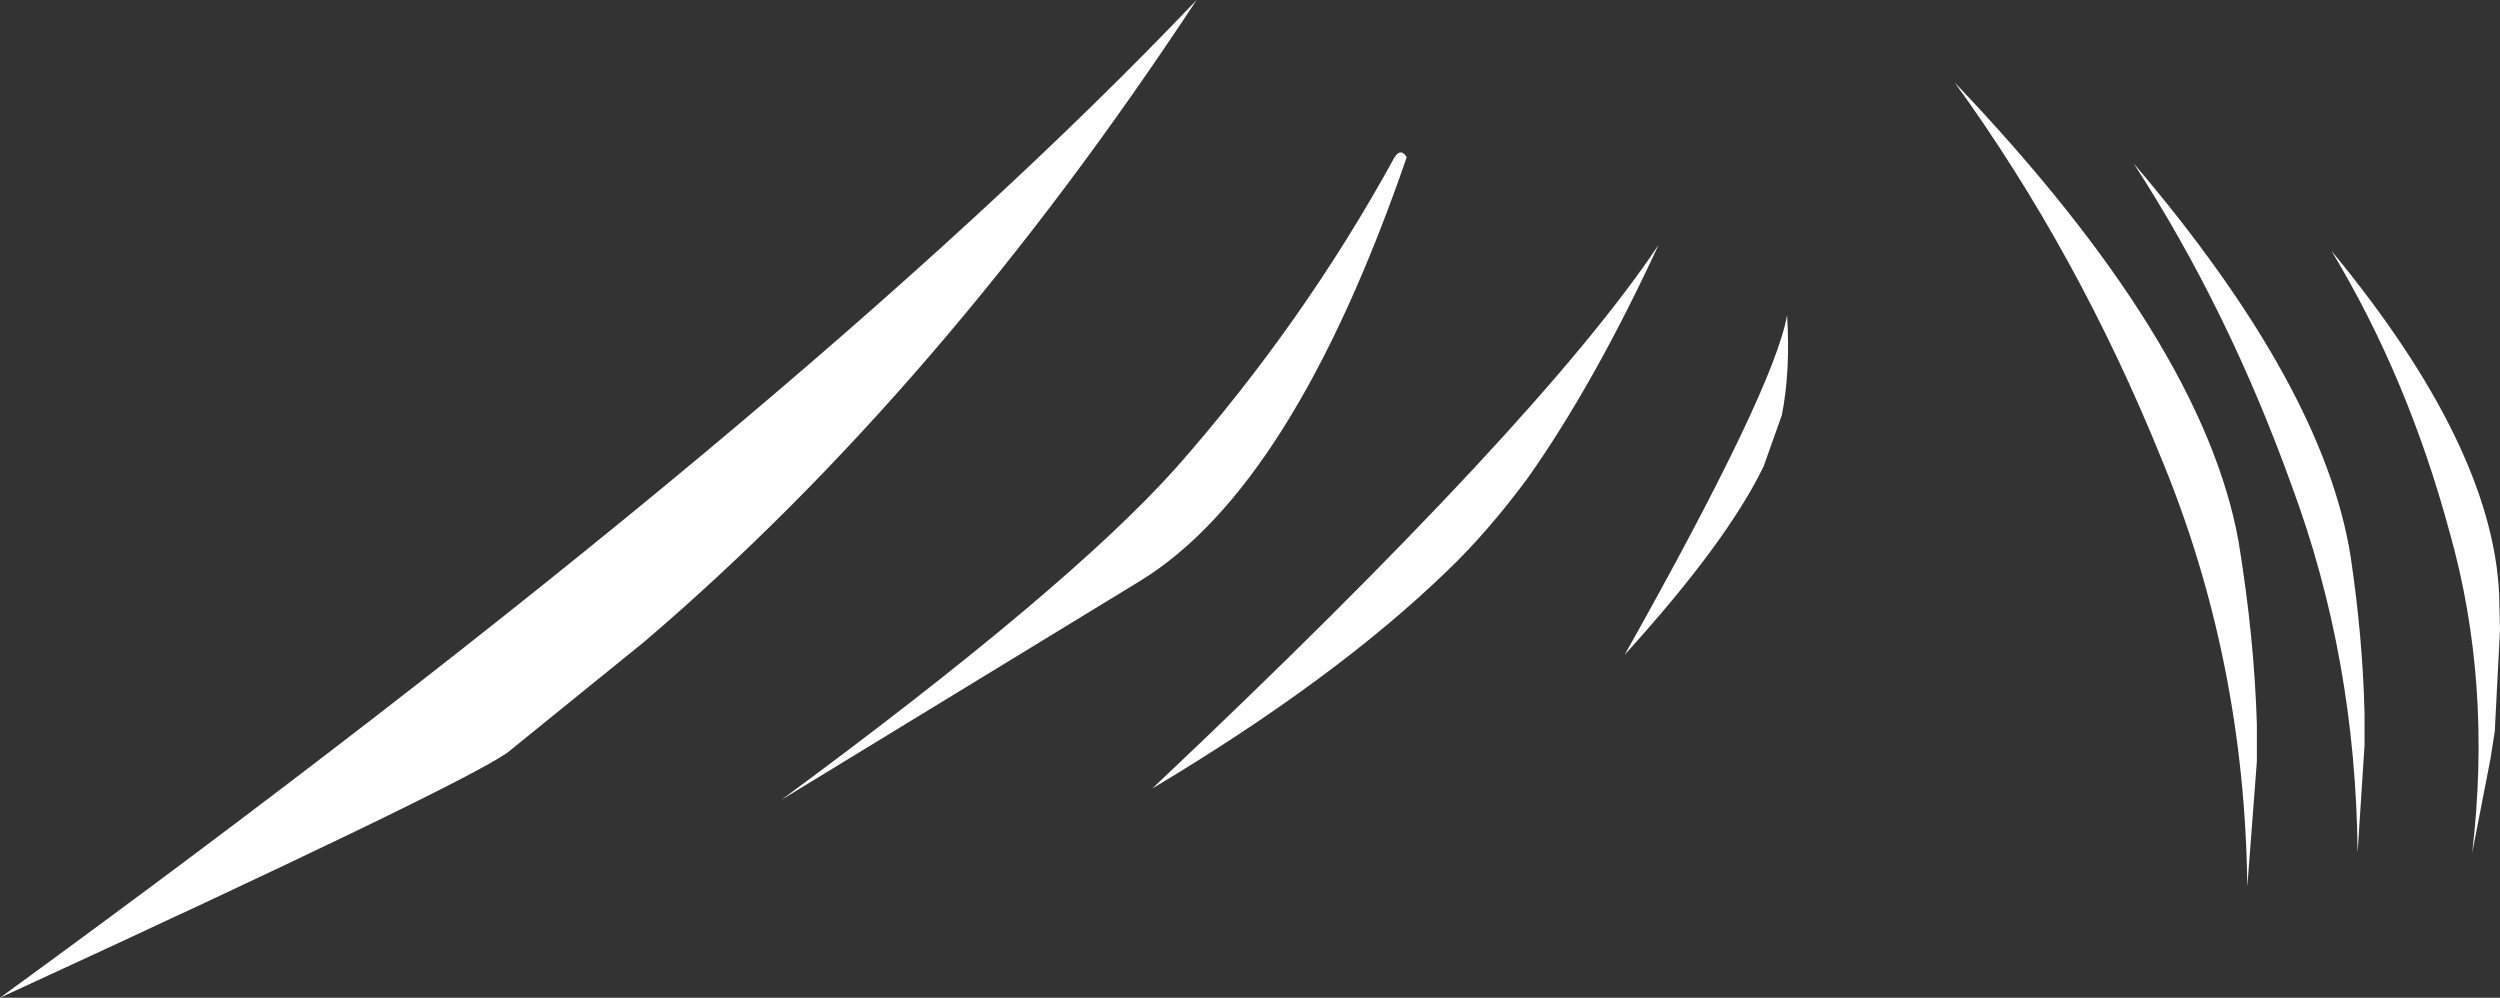 <?xml version="1.0" encoding="UTF-8" standalone="no"?>
<svg xmlns:xlink="http://www.w3.org/1999/xlink" height="57.45px" width="143.95px" xmlns="http://www.w3.org/2000/svg">
  <rect width="100%" height="100%" fill="#333333" stroke="none"/>
  <g transform="matrix(1.0, 0.0, 0.0, 1.0, 25.7, 29.25)">
    <path d="M55.3 -20.2 Q48.75 -1.2 39.95 4.2 L19.3 16.8 Q35.8 4.65 42.05 -2.35 49.4 -10.7 54.6 -20.2 54.95 -20.75 55.3 -20.2 M57.65 3.6 Q51.2 9.85 40.65 16.15 63.0 -4.95 69.8 -15.15 66.1 -7.15 62.25 -1.7 59.95 1.4 57.65 3.6 M75.85 -2.4 Q73.75 1.95 67.85 8.45 76.45 -6.85 77.2 -11.1 77.4 -7.9 76.9 -5.35 L75.85 -2.4 M98.75 -2.85 Q93.95 -14.7 86.85 -24.5 101.15 -9.5 103.2 1.95 104.1 7.45 104.25 12.45 L104.25 14.6 103.7 21.8 Q103.55 8.75 98.75 -2.85 M106.25 -1.3 Q102.6 -11.45 97.15 -19.85 108.1 -7.0 109.65 2.8 110.35 7.5 110.45 11.85 L110.45 13.65 110.05 19.85 Q109.95 8.65 106.25 -1.3 M115.35 1.4 Q112.95 -7.5 108.55 -14.8 117.8 -3.6 118.2 4.95 L118.25 7.0 117.95 12.85 117.7 14.45 116.65 19.85 Q117.8 10.05 115.35 1.4 M-25.7 28.2 Q20.6 -5.5 43.2 -29.25 28.45 -6.85 11.4 7.7 L3.5 14.1 Q0.6 16.1 -25.7 28.2" fill="#ffffff" fill-rule="evenodd" stroke="none"/>
  </g>
</svg>
